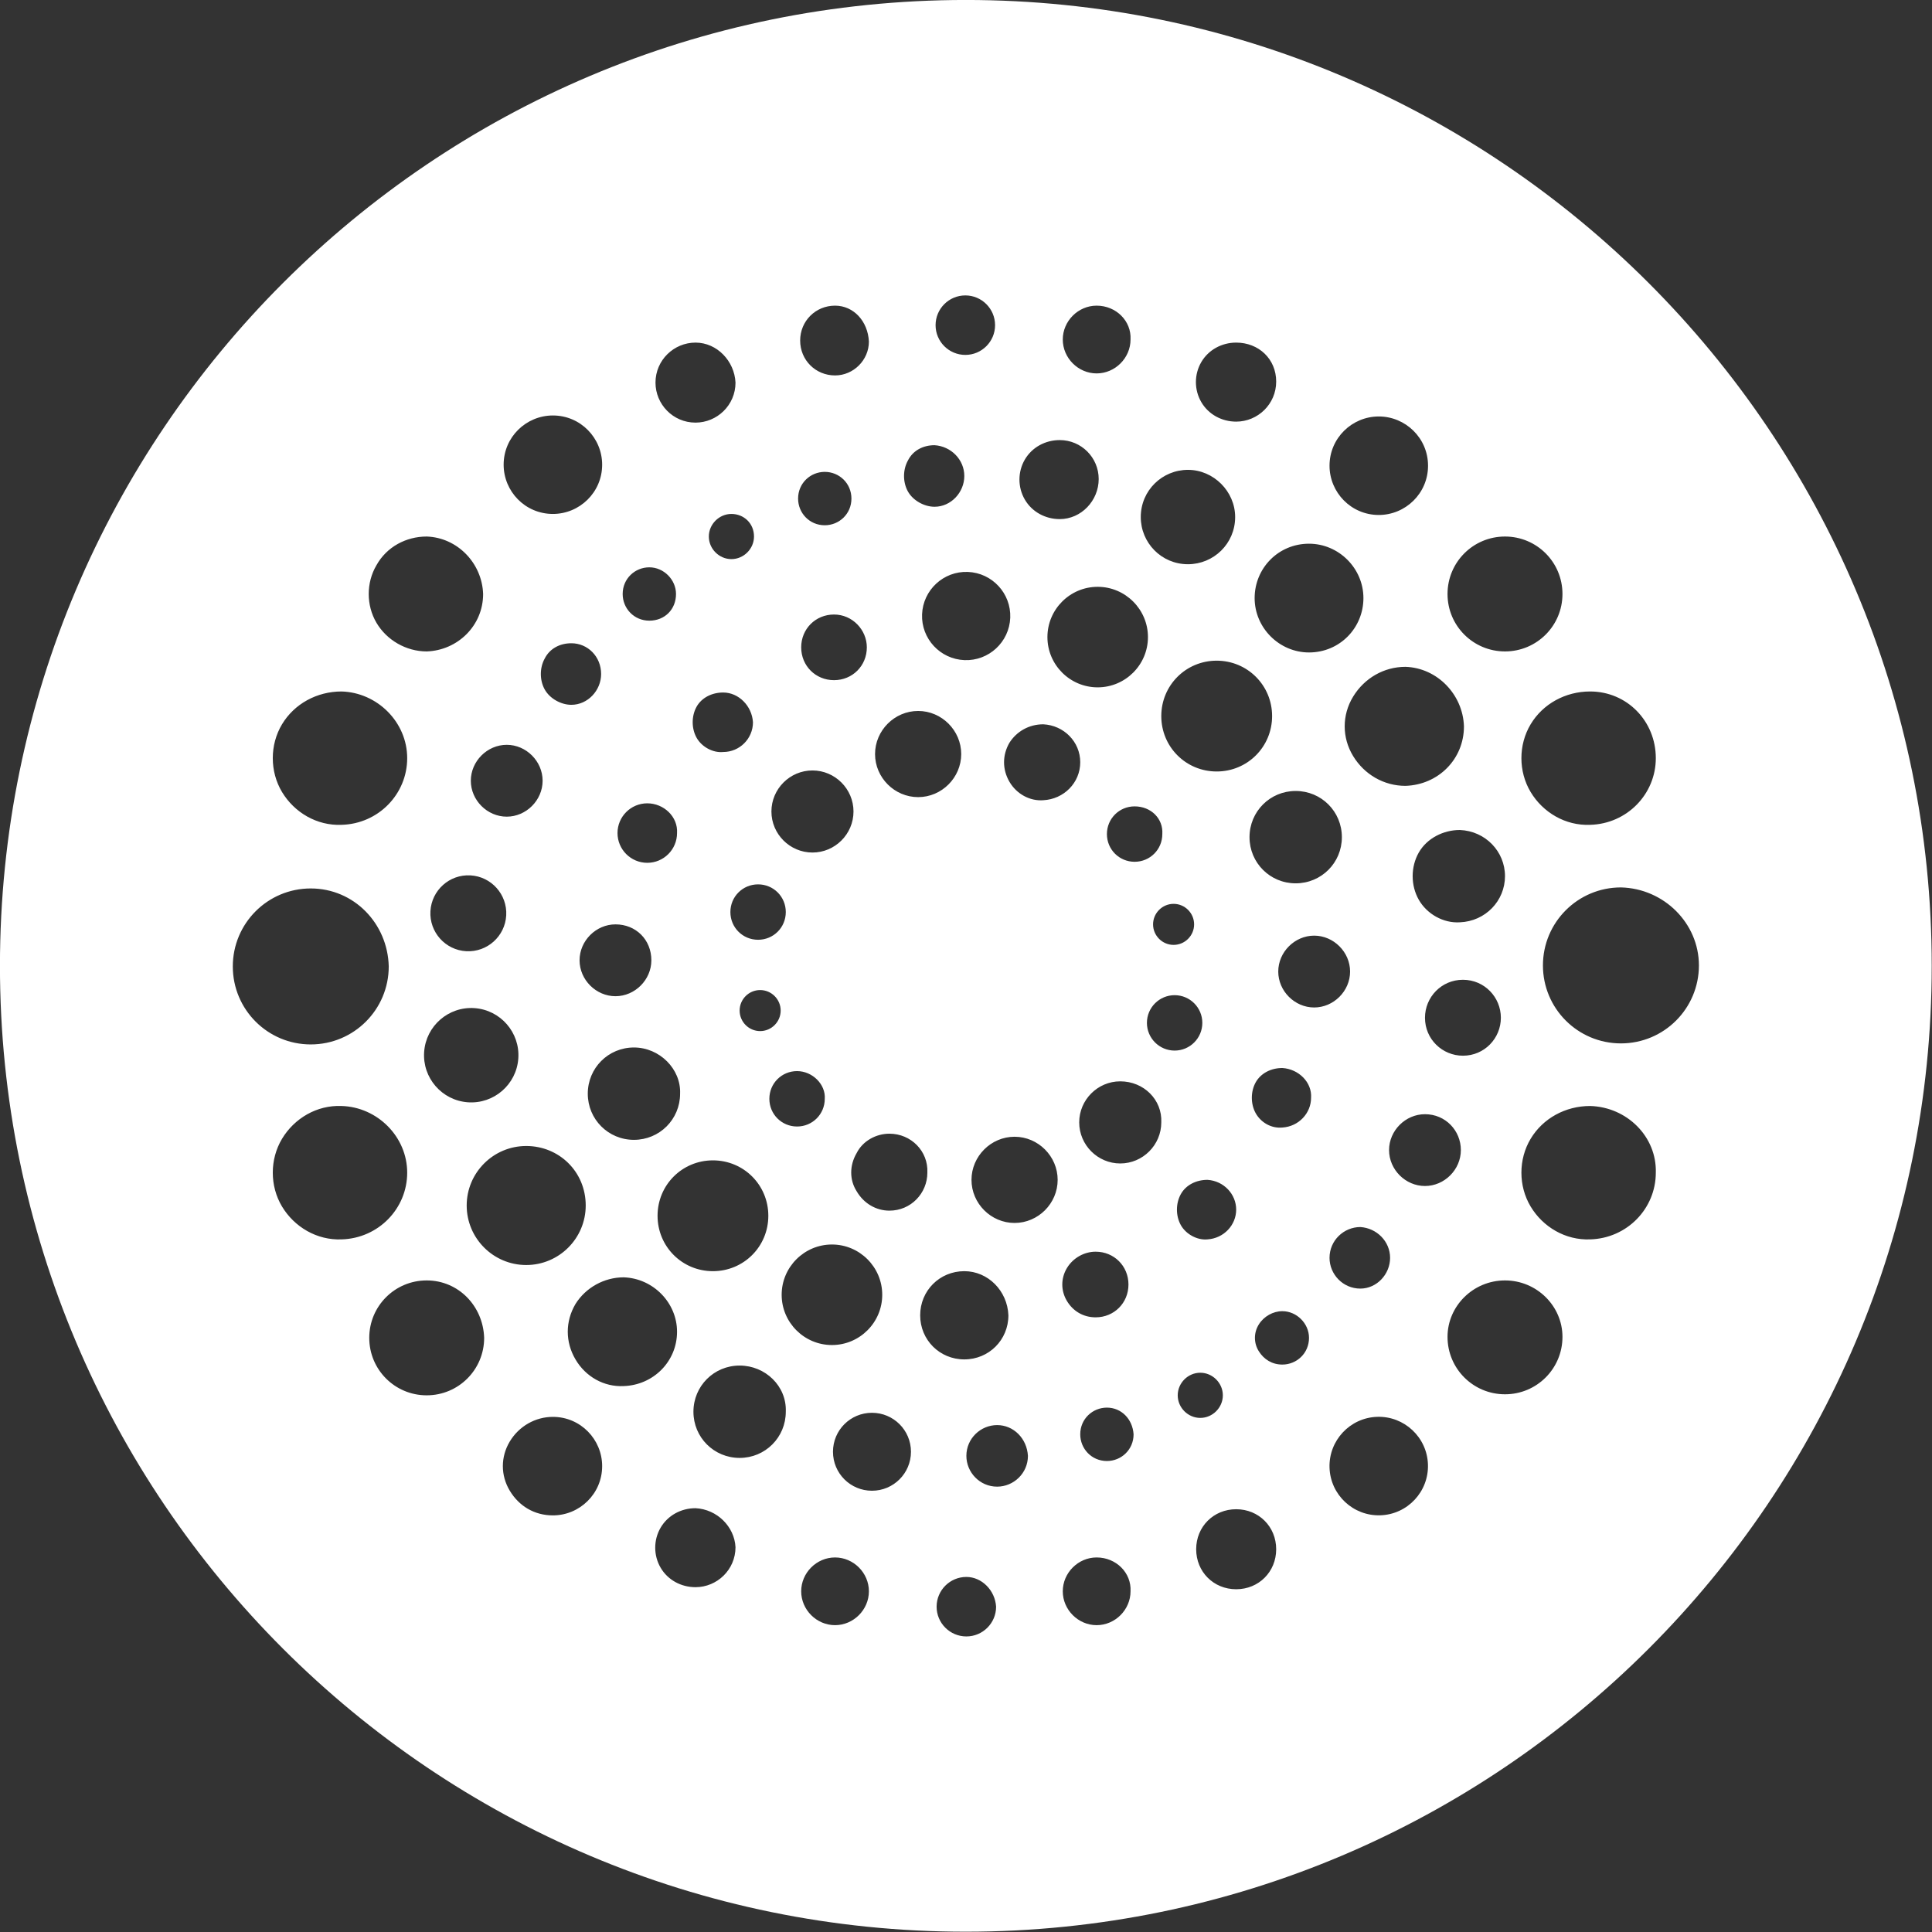 <?xml version="1.0" encoding="UTF-8" standalone="no"?>
<!DOCTYPE svg PUBLIC "-//W3C//DTD SVG 1.1//EN" "http://www.w3.org/Graphics/SVG/1.1/DTD/svg11.dtd">
<svg width="100%" height="100%" viewBox="0 0 64 64" version="1.1" xmlns="http://www.w3.org/2000/svg" xmlns:xlink="http://www.w3.org/1999/xlink" xml:space="preserve" xmlns:serif="http://www.serif.com/" style="fill-rule:evenodd;clip-rule:evenodd;stroke-linejoin:round;stroke-miterlimit:2;">
    <rect x="0" y="0" width="64" height="64" fill="#333333" stroke="none"/>
    <g transform="matrix(1.425,0,0,1.425,-9.703,-10.895)">
        <path d="M29.261,7.645C41.654,7.645 51.715,17.706 51.715,30.098C51.715,42.491 41.654,52.551 29.261,52.551C16.869,52.551 6.808,42.491 6.808,30.098C6.808,17.706 16.869,7.645 29.261,7.645ZM26.221,43.851C25.791,43.851 25.434,44.208 25.434,44.638C25.434,45.067 25.791,45.425 26.221,45.425C26.65,45.425 27.008,45.067 27.008,44.638C27.008,44.208 26.65,43.851 26.221,43.851ZM32.302,43.851C31.873,43.851 31.515,44.208 31.515,44.638C31.515,45.067 31.873,45.425 32.302,45.425C32.732,45.425 33.09,45.067 33.09,44.638C33.113,44.208 32.756,43.851 32.302,43.851ZM35.546,42.73C35.021,42.73 34.616,43.135 34.616,43.66C34.616,44.185 35.021,44.59 35.546,44.59C36.071,44.59 36.476,44.185 36.476,43.66C36.476,43.135 36.071,42.73 35.546,42.73ZM41.795,37.411C41.056,37.411 40.459,38.007 40.459,38.723C40.459,39.462 41.056,40.058 41.795,40.058C42.534,40.058 43.131,39.462 43.131,38.723C43.131,38.007 42.534,37.411 41.795,37.411ZM43.774,33.356C43.202,33.356 42.677,33.642 42.391,34.119C42.105,34.596 42.105,35.216 42.391,35.693C42.677,36.17 43.202,36.48 43.774,36.457C44.633,36.433 45.301,35.741 45.301,34.906C45.325,34.071 44.633,33.38 43.774,33.356ZM38.822,40.582C38.191,40.603 37.695,41.133 37.716,41.765C37.737,42.396 38.267,42.892 38.898,42.871C39.53,42.85 40.025,42.32 40.004,41.688C39.983,41.057 39.453,40.561 38.822,40.582ZM22.977,42.706C22.643,42.706 22.333,42.873 22.166,43.159C21.999,43.445 21.999,43.803 22.166,44.089C22.333,44.375 22.643,44.542 22.977,44.542C23.478,44.542 23.907,44.137 23.907,43.612C23.883,43.135 23.478,42.73 22.977,42.706ZM19.662,40.583C19.256,40.583 18.875,40.798 18.66,41.155C18.445,41.513 18.445,41.943 18.66,42.3C18.875,42.658 19.233,42.873 19.662,42.873C20.282,42.873 20.807,42.372 20.807,41.728C20.807,41.108 20.306,40.583 19.662,40.583ZM16.728,37.411C15.989,37.411 15.393,38.007 15.393,38.746C15.393,39.486 15.989,40.082 16.728,40.082C17.468,40.082 18.064,39.486 18.064,38.746C18.04,38.007 17.468,37.411 16.728,37.411ZM14.749,33.356C14.176,33.332 13.652,33.642 13.365,34.119C13.079,34.596 13.079,35.216 13.365,35.693C13.652,36.17 14.176,36.48 14.749,36.457C15.607,36.433 16.275,35.741 16.275,34.906C16.275,34.071 15.583,33.38 14.749,33.356ZM14.033,28.299C13.031,28.299 12.221,29.11 12.221,30.112C12.221,31.114 13.031,31.925 14.033,31.925C15.035,31.925 15.846,31.114 15.846,30.112C15.822,29.11 15.035,28.299 14.033,28.299ZM14.749,23.72C14.176,23.72 13.652,24.006 13.365,24.483C13.079,24.96 13.079,25.58 13.365,26.057C13.652,26.534 14.176,26.844 14.749,26.82C15.607,26.797 16.275,26.105 16.275,25.27C16.275,24.435 15.583,23.744 14.749,23.72ZM16.728,20.118C16.251,20.118 15.798,20.357 15.56,20.786C15.321,21.191 15.321,21.716 15.56,22.122C15.798,22.527 16.251,22.789 16.728,22.789C17.444,22.766 18.04,22.193 18.04,21.454C18.016,20.738 17.444,20.142 16.728,20.118ZM19.662,17.304C19.042,17.304 18.517,17.804 18.517,18.448C18.517,19.069 19.018,19.593 19.662,19.593C20.282,19.593 20.807,19.092 20.807,18.448C20.807,17.828 20.306,17.304 19.662,17.304ZM22.977,15.61C22.476,15.61 22.047,16.016 22.047,16.54C22.047,17.041 22.452,17.47 22.977,17.47C23.478,17.47 23.907,17.065 23.907,16.54C23.883,16.039 23.478,15.61 22.977,15.61ZM26.221,14.751C25.768,14.751 25.41,15.109 25.41,15.562C25.41,16.016 25.768,16.373 26.221,16.373C26.65,16.373 27.008,16.016 27.008,15.586C26.984,15.109 26.65,14.751 26.221,14.751ZM29.25,14.513C28.868,14.513 28.558,14.823 28.558,15.205C28.558,15.586 28.868,15.896 29.25,15.896C29.631,15.896 29.941,15.586 29.941,15.205C29.941,14.823 29.631,14.513 29.25,14.513ZM32.302,14.751C31.873,14.751 31.515,15.109 31.515,15.538C31.515,15.968 31.873,16.326 32.302,16.326C32.732,16.326 33.09,15.968 33.09,15.538C33.113,15.109 32.756,14.751 32.302,14.751ZM35.546,15.61C35.212,15.61 34.902,15.777 34.735,16.063C34.568,16.349 34.568,16.707 34.735,16.993C34.902,17.28 35.212,17.447 35.546,17.447C36.047,17.447 36.476,17.041 36.476,16.516C36.476,15.992 36.071,15.61 35.546,15.61ZM38.861,17.327C38.241,17.327 37.716,17.828 37.716,18.472C37.716,19.092 38.217,19.617 38.861,19.617C39.481,19.617 40.006,19.116 40.006,18.472C40.006,17.828 39.481,17.327 38.861,17.327ZM41.795,20.118C41.056,20.118 40.459,20.714 40.459,21.454C40.459,22.193 41.056,22.789 41.795,22.789C42.534,22.789 43.131,22.193 43.131,21.454C43.131,20.714 42.534,20.118 41.795,20.118ZM43.774,23.72C43.202,23.72 42.677,24.006 42.391,24.483C42.105,24.96 42.105,25.58 42.391,26.057C42.677,26.534 43.202,26.844 43.774,26.82C44.633,26.797 45.301,26.105 45.301,25.27C45.301,24.411 44.633,23.72 43.774,23.72ZM36.619,32.473C36.357,32.473 36.119,32.593 35.999,32.807C35.88,33.022 35.88,33.308 35.999,33.523C36.119,33.737 36.357,33.881 36.619,33.857C37.001,33.833 37.287,33.523 37.287,33.165C37.311,32.807 37.001,32.497 36.619,32.473ZM34.878,35.073C34.616,35.073 34.377,35.192 34.258,35.407C34.139,35.622 34.139,35.908 34.258,36.123C34.377,36.337 34.64,36.48 34.878,36.457C35.26,36.433 35.546,36.123 35.546,35.765C35.546,35.407 35.26,35.097 34.878,35.073ZM32.279,36.743C32.016,36.743 31.754,36.886 31.611,37.124C31.468,37.363 31.468,37.649 31.611,37.888C31.754,38.126 31.992,38.269 32.279,38.269C32.708,38.269 33.042,37.935 33.042,37.506C33.042,37.077 32.708,36.743 32.279,36.743ZM29.226,37.196C28.653,37.196 28.2,37.649 28.2,38.222C28.2,38.794 28.653,39.247 29.226,39.247C29.798,39.247 30.251,38.794 30.251,38.222C30.228,37.649 29.774,37.196 29.226,37.196ZM29.274,44.304C28.892,44.304 28.582,44.614 28.582,44.996C28.582,45.377 28.892,45.687 29.274,45.687C29.655,45.687 29.965,45.377 29.965,44.996C29.941,44.614 29.631,44.304 29.274,44.304ZM26.149,36.576C25.505,36.576 24.98,37.101 24.98,37.745C24.98,38.389 25.505,38.913 26.149,38.913C26.793,38.913 27.318,38.389 27.318,37.745C27.318,37.101 26.793,36.576 26.149,36.576ZM23.382,34.62C22.667,34.62 22.095,35.192 22.095,35.908C22.095,36.624 22.667,37.196 23.382,37.196C24.098,37.196 24.67,36.624 24.67,35.908C24.67,35.192 24.098,34.62 23.382,34.62ZM21.546,31.996C20.95,31.996 20.473,32.473 20.473,33.07C20.473,33.666 20.95,34.143 21.546,34.143C22.142,34.143 22.619,33.666 22.619,33.07C22.643,32.497 22.142,31.996 21.546,31.996ZM21.117,29.134C20.664,29.134 20.282,29.516 20.282,29.969C20.282,30.422 20.664,30.804 21.117,30.804C21.57,30.804 21.951,30.422 21.951,29.969C21.951,29.492 21.594,29.134 21.117,29.134ZM21.856,26.32C21.474,26.32 21.164,26.63 21.164,27.011C21.164,27.393 21.474,27.703 21.856,27.703C22.238,27.703 22.548,27.393 22.548,27.011C22.572,26.63 22.238,26.32 21.856,26.32ZM18.589,24.96C18.135,24.96 17.754,25.342 17.754,25.795C17.754,26.248 18.135,26.63 18.589,26.63C19.042,26.63 19.423,26.248 19.423,25.795C19.423,25.342 19.042,24.96 18.589,24.96ZM23.621,23.744C23.359,23.744 23.12,23.863 23.001,24.077C22.882,24.292 22.882,24.578 23.001,24.793C23.12,25.008 23.382,25.151 23.621,25.127C24.003,25.127 24.313,24.817 24.313,24.435C24.289,24.054 23.979,23.744 23.621,23.744ZM26.197,21.931C25.768,21.931 25.434,22.265 25.434,22.694C25.434,23.123 25.768,23.457 26.197,23.457C26.626,23.457 26.96,23.123 26.96,22.694C26.96,22.289 26.626,21.931 26.197,21.931ZM28.244,21.927C28.222,22.492 28.664,22.969 29.23,22.991C29.795,23.013 30.272,22.571 30.294,22.005C30.315,21.44 29.874,20.963 29.308,20.941C28.743,20.919 28.266,21.361 28.244,21.927ZM32.326,21.287C31.682,21.287 31.158,21.812 31.158,22.456C31.158,23.1 31.682,23.624 32.326,23.624C32.97,23.624 33.495,23.1 33.495,22.456C33.495,21.812 32.97,21.287 32.326,21.287ZM35.093,23.004C34.377,23.004 33.805,23.577 33.805,24.292C33.805,25.008 34.377,25.58 35.093,25.58C35.808,25.58 36.381,25.008 36.381,24.292C36.381,23.577 35.808,23.004 35.093,23.004ZM36.929,26.033C36.333,26.033 35.856,26.51 35.856,27.107C35.856,27.703 36.333,28.18 36.929,28.18C37.526,28.18 38.003,27.703 38.003,27.107C38.003,26.51 37.526,26.033 36.929,26.033ZM34.115,30.78C33.76,30.78 33.471,31.068 33.471,31.424C33.471,31.779 33.76,32.068 34.115,32.068C34.471,32.068 34.759,31.779 34.759,31.424C34.759,31.068 34.471,30.78 34.115,30.78ZM32.851,32.783C32.326,32.783 31.897,33.213 31.897,33.737C31.897,34.262 32.326,34.692 32.851,34.692C33.376,34.692 33.805,34.262 33.805,33.737C33.829,33.213 33.4,32.783 32.851,32.783ZM30.394,34.071C29.846,34.071 29.393,34.525 29.393,35.073C29.393,35.622 29.846,36.075 30.394,36.075C30.943,36.075 31.396,35.622 31.396,35.073C31.396,34.525 30.943,34.071 30.394,34.071ZM27.485,34C27.175,34 26.865,34.167 26.722,34.453C26.555,34.739 26.555,35.073 26.722,35.336C26.888,35.622 27.175,35.789 27.485,35.789C27.986,35.789 28.367,35.383 28.367,34.906C28.391,34.405 27.986,34 27.485,34ZM25.338,32.545C24.98,32.545 24.694,32.831 24.694,33.189C24.694,33.547 24.98,33.833 25.338,33.833C25.696,33.833 25.982,33.547 25.982,33.189C26.006,32.855 25.696,32.545 25.338,32.545ZM24.48,30.661C24.217,30.661 24.003,30.875 24.003,31.138C24.003,31.4 24.217,31.615 24.48,31.615C24.742,31.615 24.957,31.4 24.957,31.138C24.957,30.875 24.742,30.661 24.48,30.661ZM24.432,28.204C24.074,28.204 23.788,28.49 23.788,28.848C23.788,29.206 24.074,29.492 24.432,29.492C24.79,29.492 25.076,29.206 25.076,28.848C25.076,28.49 24.79,28.204 24.432,28.204ZM25.696,25.556C25.171,25.556 24.742,25.986 24.742,26.51C24.742,27.035 25.171,27.464 25.696,27.464C26.221,27.464 26.65,27.035 26.65,26.51C26.65,25.986 26.221,25.556 25.696,25.556ZM28.153,24.173C27.604,24.173 27.151,24.626 27.151,25.175C27.151,25.723 27.604,26.176 28.153,26.176C28.701,26.176 29.154,25.723 29.154,25.175C29.154,24.626 28.701,24.173 28.153,24.173ZM31.062,24.483C30.728,24.483 30.442,24.65 30.275,24.912C30.108,25.199 30.108,25.532 30.275,25.819C30.442,26.105 30.752,26.272 31.062,26.248C31.539,26.224 31.921,25.843 31.921,25.365C31.921,24.888 31.539,24.507 31.062,24.483ZM33.185,26.391C32.827,26.391 32.541,26.677 32.541,27.035C32.541,27.393 32.827,27.679 33.185,27.679C33.543,27.679 33.829,27.393 33.829,27.035C33.853,26.677 33.567,26.391 33.185,26.391ZM34.091,28.657C33.829,28.657 33.614,28.872 33.614,29.134C33.614,29.396 33.829,29.611 34.091,29.611C34.354,29.611 34.568,29.396 34.568,29.134C34.568,28.872 34.354,28.657 34.091,28.657ZM37.359,29.396C36.906,29.396 36.524,29.778 36.524,30.231C36.524,30.684 36.906,31.066 37.359,31.066C37.812,31.066 38.194,30.684 38.194,30.231C38.194,29.778 37.812,29.396 37.359,29.396ZM40.817,30.422C40.316,30.422 39.935,30.828 39.935,31.305C39.935,31.805 40.34,32.187 40.817,32.187C41.318,32.187 41.699,31.782 41.699,31.305C41.699,30.828 41.318,30.422 40.817,30.422ZM39.935,33.547C39.481,33.547 39.1,33.928 39.1,34.381C39.1,34.835 39.481,35.216 39.935,35.216C40.388,35.216 40.769,34.835 40.769,34.381C40.769,33.928 40.412,33.547 39.935,33.547ZM38.432,36.17C38.05,36.17 37.716,36.48 37.716,36.886C37.716,37.268 38.027,37.601 38.432,37.601C38.814,37.601 39.124,37.268 39.124,36.886C39.124,36.504 38.814,36.194 38.432,36.17ZM36.619,38.126C36.405,38.126 36.19,38.245 36.071,38.436C35.952,38.627 35.952,38.866 36.071,39.056C36.19,39.247 36.381,39.367 36.619,39.367C36.953,39.367 37.239,39.104 37.239,38.746C37.239,38.412 36.953,38.126 36.619,38.126ZM34.711,39.557C34.425,39.557 34.187,39.796 34.187,40.082C34.187,40.368 34.425,40.607 34.711,40.607C34.998,40.607 35.236,40.368 35.236,40.082C35.236,39.796 34.998,39.557 34.711,39.557ZM32.541,40.368C32.207,40.368 31.921,40.631 31.921,40.988C31.921,41.322 32.183,41.609 32.541,41.609C32.875,41.609 33.161,41.346 33.161,40.988C33.137,40.631 32.875,40.368 32.541,40.368ZM29.989,40.774C29.607,40.774 29.274,41.084 29.274,41.489C29.274,41.871 29.584,42.205 29.989,42.205C30.371,42.205 30.705,41.895 30.705,41.489C30.681,41.084 30.371,40.774 29.989,40.774ZM27.079,40.488C26.578,40.488 26.173,40.893 26.173,41.394C26.173,41.895 26.578,42.3 27.079,42.3C27.58,42.3 27.986,41.895 27.986,41.394C27.986,40.893 27.58,40.488 27.079,40.488ZM24.003,39.39C23.406,39.39 22.929,39.867 22.929,40.464C22.929,41.06 23.406,41.537 24.003,41.537C24.599,41.537 25.076,41.06 25.076,40.464C25.1,39.867 24.599,39.39 24.003,39.39ZM21.308,37.339C20.854,37.339 20.425,37.578 20.187,37.959C19.948,38.365 19.948,38.842 20.187,39.247C20.425,39.653 20.854,39.891 21.308,39.867C21.999,39.844 22.548,39.295 22.548,38.603C22.548,37.935 21.999,37.363 21.308,37.339ZM19.042,34.286C18.279,34.286 17.658,34.906 17.658,35.669C17.658,36.433 18.279,37.053 19.042,37.053C19.805,37.053 20.425,36.433 20.425,35.669C20.425,34.882 19.805,34.286 19.042,34.286ZM16.669,32.098C16.626,32.702 17.082,33.227 17.686,33.27C18.29,33.313 18.815,32.857 18.858,32.253C18.901,31.649 18.445,31.124 17.841,31.081C17.237,31.038 16.712,31.494 16.669,32.098ZM16.815,28.828C16.788,29.314 17.161,29.731 17.647,29.758C18.133,29.785 18.55,29.412 18.577,28.925C18.604,28.439 18.231,28.022 17.745,27.995C17.258,27.968 16.842,28.341 16.815,28.828ZM20.091,22.599C19.829,22.599 19.59,22.718 19.471,22.956C19.352,23.171 19.352,23.457 19.471,23.672C19.59,23.887 19.853,24.03 20.091,24.03C20.473,24.03 20.783,23.696 20.783,23.314C20.783,22.909 20.473,22.599 20.091,22.599ZM21.904,20.834C21.57,20.834 21.284,21.096 21.284,21.454C21.284,21.788 21.546,22.074 21.904,22.074C22.262,22.074 22.524,21.812 22.524,21.454C22.524,21.12 22.238,20.834 21.904,20.834ZM23.812,19.593C23.526,19.593 23.287,19.832 23.287,20.118C23.287,20.404 23.526,20.643 23.812,20.643C24.098,20.643 24.337,20.404 24.337,20.118C24.337,19.808 24.098,19.593 23.812,19.593ZM25.982,18.615C25.648,18.615 25.362,18.878 25.362,19.236C25.362,19.569 25.624,19.856 25.982,19.856C26.316,19.856 26.602,19.593 26.602,19.236C26.602,18.878 26.316,18.615 25.982,18.615ZM28.534,17.995C28.272,17.995 28.033,18.114 27.914,18.353C27.795,18.568 27.795,18.854 27.914,19.069C28.033,19.283 28.296,19.426 28.534,19.426C28.916,19.426 29.226,19.092 29.226,18.711C29.226,18.329 28.916,18.019 28.534,17.995ZM31.444,17.876C31.11,17.876 30.8,18.043 30.633,18.329C30.466,18.615 30.466,18.973 30.633,19.259C30.8,19.546 31.11,19.713 31.444,19.713C31.945,19.713 32.35,19.283 32.35,18.782C32.35,18.281 31.945,17.876 31.444,17.876ZM34.425,18.568C33.829,18.568 33.328,19.045 33.328,19.665C33.328,20.261 33.805,20.762 34.425,20.762C35.021,20.762 35.522,20.285 35.522,19.665C35.522,19.069 35.021,18.568 34.425,18.568ZM37.239,20.285C36.524,20.285 35.975,20.857 35.975,21.549C35.975,22.241 36.548,22.813 37.239,22.813C37.955,22.813 38.504,22.241 38.504,21.549C38.504,20.857 37.931,20.285 37.239,20.285ZM39.481,23.147C38.981,23.147 38.527,23.41 38.265,23.839C38.003,24.268 38.003,24.793 38.265,25.222C38.527,25.652 38.981,25.914 39.481,25.914C40.245,25.89 40.841,25.294 40.841,24.531C40.817,23.791 40.221,23.171 39.481,23.147ZM40.745,26.94C40.364,26.94 39.982,27.131 39.791,27.464C39.601,27.798 39.601,28.228 39.791,28.562C39.982,28.896 40.364,29.11 40.745,29.086C41.342,29.063 41.795,28.585 41.795,28.013C41.795,27.441 41.342,26.964 40.745,26.94ZM46.303,30.088C46.303,29.11 45.492,28.299 44.49,28.275C43.488,28.275 42.677,29.086 42.677,30.088C42.677,31.09 43.488,31.901 44.49,31.901C45.492,31.901 46.303,31.09 46.303,30.088Z" style="fill:white;"/>
    </g>
</svg>
